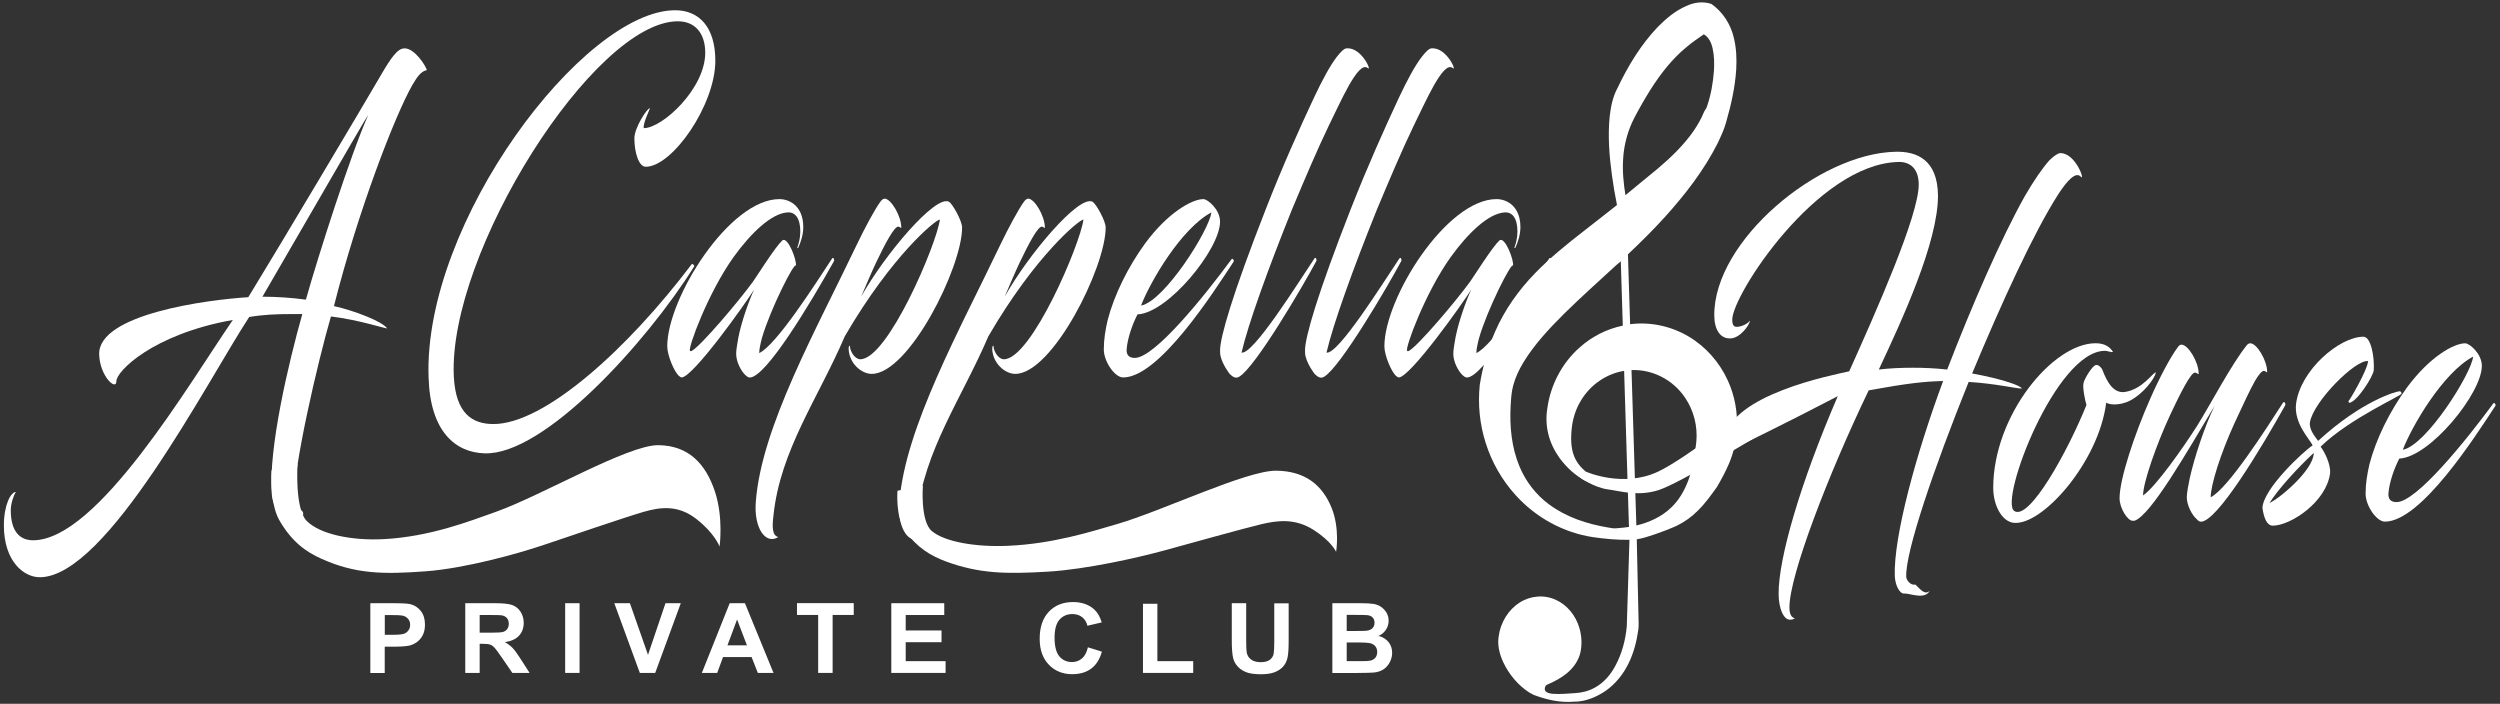 <svg width="476" height="134" viewBox="0 0 476 134" fill="none" xmlns="http://www.w3.org/2000/svg">
<rect x="0" y="0" width="476" height="134" fill="#333333" stroke="none"/>
<path d="M63.585 58.28C67.376 59.118 72.779 61.184 73.701 62.509C73.701 62.691 68.47 60.917 63.067 60.261H63.009C60.602 68.525 55.601 89.731 56.005 95.917C56.062 96.95 56.465 97.047 56.811 97.047C58.539 97.047 57.617 99.587 55.832 99.587C54.104 99.587 51.926 96.682 51.753 94.142C51.062 85.417 54.968 68.986 57.56 59.799C56.811 59.799 56.12 59.799 55.371 59.799C52.733 59.799 50.141 59.896 47.445 60.358C39.403 72.656 20.324 109.905 7.571 109.905C4.472 109.905 0.739 106.806 0.739 100.049C0.739 96.111 2.064 93.669 3.031 93.669C2.571 94.325 2.052 95.917 2.052 97.144C2.052 101.276 3.838 102.868 6.303 102.868C18.596 102.868 36.004 73.021 44.334 60.917C29.046 63.639 22.041 70.773 22.156 72.644C22.099 74.431 18.999 71.611 18.884 67.479C18.654 59.787 39.564 57.065 47.214 56.59H47.272C53.194 46.929 69.334 19.804 72.433 14.457C74.507 10.896 75.705 9.207 77.03 9.207C78.931 9.207 80.993 12.403 81.281 13.339C80.072 13.618 79.438 14.651 78.528 16.158C75.245 21.87 68.125 40.257 63.585 58.28ZM49.968 56.493C52.663 56.493 55.429 56.676 58.24 57.052C60.59 48.703 66.8 29.271 70.129 21.858C69.496 22.806 68.931 23.742 49.968 56.493Z" fill="white"/>
<path d="M122.951 31.75C121.603 31.75 120.785 28.967 120.785 26.342C120.785 24.313 123.216 20.594 123.734 20.594C123.838 20.594 122.283 23.717 122.594 24.398C126.108 24.398 134.276 16.887 134.276 10.046C134.276 6.242 132.26 4.054 129.057 4.054C113.135 4.054 85.266 48.132 86.407 71.696C86.764 78.794 89.978 80.738 93.953 80.738C103.677 80.738 119.495 66.471 131.742 50.247C131.788 50.162 132.364 50.587 132.156 50.757C123.055 65.28 103.561 86.729 92.248 86.316C86.718 86.146 81.902 82.172 81.603 71.879C80.566 42.323 111.119 1.952 128.55 1.952C133.043 1.952 136.2 5.075 136.2 11.577C136.189 20.011 128.02 31.75 122.951 31.75Z" fill="white"/>
<path d="M143.577 55.144C142.021 57.672 131.94 71.866 129.774 71.866C129.671 71.866 129.417 71.696 129.314 71.611C128.38 70.845 127.044 67.637 127.044 65.948C127.044 56.748 138.888 37.911 148.392 37.911C150.362 37.911 152.943 39.26 152.943 43.234C152.943 44.668 152.482 46.102 151.964 47.208C151.86 47.293 151.756 47.208 151.814 47.123C152.068 46.357 152.379 45.349 152.379 44.085C152.379 41.557 151.399 40.281 149.844 40.451C146.849 40.706 143.07 44.255 139.706 48.897C134.798 55.739 130.915 66.373 131.376 66.798C131.48 66.883 131.583 66.883 131.733 66.798C133.438 65.875 140.673 57.343 143.369 53.625C144.302 52.276 147.655 46.953 148.957 45.774C149.994 44.935 151.745 49.578 151.538 50.587C151.284 49.748 146.63 58.948 145.074 64.356C144.763 65.534 144.556 66.555 144.556 67.224C147.816 65.704 155.201 54.135 158.416 49.237C158.669 48.812 158.934 49.493 158.773 49.748C154.28 57.769 145.846 71.878 142.747 71.878C142.494 71.878 142.229 71.708 141.871 71.368C141.146 70.687 140.166 68.913 140.166 67.394C140.166 66.555 140.374 65.534 140.581 64.27C141.203 61.147 142.597 57.258 143.577 55.144Z" fill="white"/>
<path d="M167.676 38.337C167.988 37.912 168.299 37.827 168.448 37.827C169.635 37.827 171.605 41.12 171.605 43.32C171.605 43.575 171.455 43.235 171.087 43.15C170.315 42.979 168.506 46.443 166.847 49.907C166.179 51.255 163.955 56.493 163.955 56.493C168.448 48.472 178.126 36.988 180.707 38.422C181.375 38.847 183.184 42.056 183.184 43.32C183.184 50.915 173.045 71.186 165.971 71.186C163.955 71.186 161.582 69.071 161.582 66.288C161.582 65.863 161.835 65.693 161.835 65.948C161.835 66.787 162.711 68.403 163.805 68.403C169.024 68.403 178.333 46.528 178.955 41.801C178.184 41.801 169.854 48.557 160.856 64.016C155.845 75.755 148.552 85.684 147.261 98.189C147.008 100.304 147.008 101.993 148.195 102.248C145.821 103.767 143.494 100.644 143.909 95.491C144.992 81.309 155.338 62.922 163.195 46.455C164.566 43.575 166.64 39.698 167.676 38.337Z" fill="white"/>
<path d="M195.013 38.337C195.324 37.912 195.635 37.827 195.785 37.827C196.972 37.827 198.942 41.12 198.942 43.32C198.942 43.575 198.792 43.235 198.423 43.15C197.651 42.979 195.843 46.443 194.184 49.907C193.515 51.255 191.292 56.493 191.292 56.493C195.785 48.472 205.463 36.988 208.043 38.422C208.712 38.847 210.52 42.056 210.52 43.32C210.52 50.915 200.382 71.186 193.308 71.186C191.292 71.186 188.919 69.071 188.919 66.288C188.919 65.863 189.172 65.693 189.172 65.948C189.172 66.787 190.048 68.403 191.142 68.403C196.361 68.403 205.67 46.528 206.292 41.801C205.52 41.801 197.191 48.557 188.193 64.016C183.181 75.755 175.888 85.806 174.598 98.311C174.345 100.425 174.345 102.115 175.531 102.37C173.158 103.889 170.831 100.766 171.245 95.613C172.328 81.431 182.674 62.922 190.531 46.455C191.914 43.575 193.988 39.698 195.013 38.337Z" fill="white"/>
<path d="M214.51 66.543C214.464 67.552 214.924 68.147 216.065 68.147C219.844 68.147 229.303 56.408 234.522 49.31C234.671 49.14 235.04 49.566 234.879 49.821C230.996 55.727 220.708 71.866 213.842 71.866C212.24 71.866 210.166 68.828 210.166 66.543C210.166 64.514 210.477 62.824 210.892 60.965C212.136 56.153 214.775 50.83 218.024 46.357C222.309 40.536 226.918 37.911 229.141 37.911C229.913 37.911 232.298 39.856 232.298 42.213C232.298 47.451 222.367 59.616 216.583 59.859C215.65 61.645 214.671 64.356 214.51 66.543ZM217.252 58.182C221.745 57.343 230.328 43.659 230.639 40.451C224.902 43.489 218.957 53.71 217.252 58.182Z" fill="white"/>
<path d="M250.191 18.577C251.747 15.283 253.187 12.585 254.477 10.896C255.249 9.887 255.929 9.207 256.39 9.207C259.281 8.952 261.355 13.849 260.376 12.926C258.567 11.577 255.203 19.512 252.933 24.07C250.71 28.712 248.59 33.695 246.009 39.856C241.516 51 237.633 61.731 236.389 67.139C238.613 67.564 247.196 53.795 250.249 49.238C250.56 48.813 250.767 49.493 250.606 49.748C248.071 54.476 239.074 69.849 235.974 71.709C235.306 72.134 234.788 71.793 234.315 71.368C233.901 71.028 232.76 69.254 232.449 67.99C232.403 67.82 232.299 67.649 232.299 66.726C232.299 64.198 234.673 55.995 240.986 39.868C244.189 31.665 247.495 24.325 250.191 18.577Z" fill="white"/>
<path d="M266.366 18.577C267.921 15.283 269.361 12.585 270.652 10.896C271.423 9.887 272.103 9.207 272.564 9.207C275.456 8.952 277.53 13.849 276.55 12.926C274.741 11.577 271.377 19.512 269.108 24.07C266.884 28.712 264.764 33.695 262.184 39.856C257.69 51 253.808 61.731 252.564 67.139C254.787 67.564 263.37 53.795 266.423 49.238C266.734 48.813 266.942 49.493 266.78 49.748C264.246 54.476 255.248 69.849 252.149 71.709C251.481 72.134 250.962 71.793 250.49 71.368C250.075 71.028 248.935 69.254 248.624 67.99C248.577 67.82 248.474 67.649 248.474 66.726C248.474 64.198 250.847 55.995 257.16 39.868C260.375 31.665 263.681 24.325 266.366 18.577Z" fill="white"/>
<path d="M280.119 55.144C278.564 57.672 268.483 71.866 266.317 71.866C266.214 71.866 265.96 71.696 265.857 71.611C264.923 70.845 263.587 67.637 263.587 65.948C263.587 56.748 275.43 37.911 284.935 37.911C286.905 37.911 289.486 39.26 289.486 43.234C289.486 44.668 289.025 46.102 288.507 47.208C288.403 47.293 288.299 47.208 288.357 47.123C288.61 46.357 288.921 45.349 288.921 44.085C288.921 41.557 287.942 40.281 286.387 40.451C283.391 40.706 279.612 44.255 276.248 48.897C271.34 55.739 267.458 66.373 267.919 66.798C268.022 66.883 268.126 66.883 268.276 66.798C269.981 65.875 277.216 57.343 279.912 53.625C280.845 52.276 284.198 46.953 285.5 45.774C286.537 44.935 288.288 49.578 288.08 50.587C287.827 49.748 283.172 58.948 281.617 64.356C281.306 65.534 281.099 66.555 281.099 67.224C284.359 65.704 291.744 54.135 294.958 49.237C295.212 48.812 295.477 49.493 295.315 49.748C290.822 57.769 282.389 71.878 279.29 71.878C279.036 71.878 278.771 71.708 278.414 71.368C277.688 70.687 276.709 68.913 276.709 67.394C276.709 66.555 276.917 65.534 277.124 64.27C277.746 61.147 279.14 57.258 280.119 55.144Z" fill="white"/>
<path d="M374.834 72.717C368.163 89.269 362.783 105.056 362.944 109.795C362.944 110.476 363.82 111.521 364.695 111.302C365.709 112.275 366.481 113.344 367.414 112.493C366.481 114.268 363.566 112.919 362.53 113.004C361.758 113.089 360.871 111.57 360.767 109.71C360.513 102.2 364.799 86.486 369.972 72.547C366.354 72.632 363.255 72.972 355.801 74.321C348.048 90.448 340.651 109.71 340.709 115.702C340.709 116.795 341.02 117.561 341.746 117.731C341.492 117.901 341.181 117.986 340.87 117.986C339.684 118.071 338.647 116.042 338.647 113.004C338.647 106.247 342.737 92.064 349.914 75.427C339.326 80.945 333.762 83.57 331.17 84.894C330.375 85.295 327.921 86.365 328.405 83.448C329.753 75.172 348.624 71.466 352.092 70.7C357.207 59.301 365.375 40.974 365.329 35.056C365.283 31.848 363.417 30.754 361.4 30.839C345.939 31.264 329.776 56.238 329.822 60.88C329.822 61.974 330.179 62.23 330.697 62.23C331.469 62.23 332.713 61.719 333.174 61.051C333.174 61.816 331.308 64.429 329.453 64.429C327.587 64.514 326.4 62.825 326.4 60.042C326.296 45.86 346.297 29.15 360.974 28.894C364.96 28.809 368.935 30.413 368.993 37.255C368.993 46.127 362.172 60.905 357.725 70.36C359.891 70.104 362.011 70.019 364.235 70.019C366.251 70.019 368.417 70.104 370.744 70.36C375.502 58.025 380.986 45.447 385.525 37.341C387.288 34.302 388.935 31.933 390.226 30.499C391.159 29.575 391.931 29.15 392.288 29.15C395.284 29.15 397.092 34.728 396.171 33.622C395.191 32.613 393.532 34.46 391.885 37C387.23 44.268 381.078 57.697 375.491 71.113C381.124 72.122 384.949 73.483 384.949 73.981C383.82 73.981 380.053 73.045 374.834 72.717Z" fill="white"/>
<path d="M400.779 66.798C391.424 66.798 380.617 95.26 383.509 97.289C386.401 99.234 393.797 85.72 397.265 77.104C397.011 76.338 396.493 73.81 396.7 72.96C396.85 72.121 398.405 69.581 399.074 69.496C399.592 69.411 400.157 70.091 400.26 70.335C401.24 72.947 402.484 74.892 404.546 74.637C408.014 74.126 409.926 70.833 410.491 70.918C410.237 72.097 408.164 74.892 405.629 76.241C404.488 76.836 403.405 77.006 402.576 77.006C401.804 77.006 401.286 76.836 401.021 76.666C399.627 87.895 388.924 100.06 383.44 99.55C381.066 99.294 379.511 96.086 379.511 92.878C379.511 79.109 390.836 65.352 399.004 65.352C400.975 65.352 401.793 66.275 402.161 66.786C402.415 67.041 402.265 67.041 402.057 67.041C401.562 66.968 401.147 66.798 400.779 66.798Z" fill="white"/>
<path d="M421.665 77.274C416.446 85.975 409.51 98.128 406.411 99.149C406.308 99.149 405.997 99.149 405.997 99.149C405.167 99.149 403.566 96.864 403.566 94.847C403.566 91.213 406.411 82.682 409.361 76.01C411.169 71.878 413.347 67.819 414.637 66.13C414.891 65.704 415.202 65.619 415.363 65.619C416.607 65.619 418.624 68.913 418.624 71.112C418.624 71.453 418.416 71.027 417.955 70.942C417.183 70.772 415.006 75.159 413.255 78.878C410.616 84.541 408.036 91.881 408.036 94.336C410.513 92.647 415.789 85.052 418.278 81.163C420.962 76.861 424.787 69.508 427.737 65.79C427.99 65.449 428.255 65.364 428.462 65.364C429.707 65.364 431.665 68.657 431.665 70.772C431.665 71.112 431.515 70.687 431.043 70.602C430.686 70.602 430.006 71.368 429.338 72.546C428.566 73.895 427.114 76.933 425.409 80.652C422.829 86.316 420.916 92.307 420.916 94.677C424.177 93.072 431.515 81.588 434.672 76.691C434.983 76.265 435.237 76.946 435.087 77.201C430.594 85.222 422.16 99.331 419.061 99.331C418.808 99.331 418.497 99.161 418.232 98.821C417.402 98.14 416.365 96.208 416.365 94.677C416.365 93.838 416.676 92.307 416.93 91.043C417.794 87.154 419.753 81.163 421.665 77.274Z" fill="white"/>
<path d="M439.811 80.398C439.604 81.832 440.848 83.18 441.367 83.946C449.639 76.351 456.252 74.491 456.931 74.491C457.035 74.491 457.242 74.661 457.242 74.917C457.703 75.172 447.473 79.559 441.839 85.052C442.507 85.891 443.809 88.346 443.648 90.12C442.922 95.613 436.102 100.085 432.737 100.085C431.597 100.085 431.032 98.566 430.767 96.707C430.917 93.073 438.521 85.976 440.33 84.797C439.765 83.618 436.712 80.58 437.173 76.861C438.002 70.444 445.445 64.113 449.996 64.113C451.447 64.113 452.116 68.002 451.966 70.444C451.92 71.623 448.659 76.691 447.265 76.691C447.219 76.691 447.116 76.351 447.162 76.351C447.311 76.351 450.779 70.444 450.883 68.755C448.498 68.403 440.491 76.424 439.811 80.398ZM432.115 95.771C434.131 94.847 440.537 89.439 440.537 86.231C437.438 89.099 433.613 93.316 432.115 95.771Z" fill="white"/>
<path d="M454.753 93.996C454.707 95.005 455.168 95.6 456.309 95.6C460.088 95.6 469.546 83.861 474.765 76.763C474.915 76.593 475.284 77.019 475.122 77.274C471.24 83.18 460.952 99.319 454.085 99.319C452.484 99.319 450.41 96.281 450.41 93.996C450.41 91.966 450.721 90.277 451.136 88.418C452.38 83.605 455.018 78.282 458.267 73.81C462.553 67.989 467.161 65.364 469.385 65.364C470.157 65.364 472.542 67.309 472.542 69.666C472.542 74.904 462.611 87.069 456.827 87.312C455.894 89.098 454.915 91.796 454.753 93.996ZM457.495 85.635C461.988 84.796 470.572 71.112 470.883 67.904C465.145 70.942 459.2 81.163 457.495 85.635Z" fill="white"/>
<path d="M325.8 0.736L325.916 0.797C328.035 2.304 329.568 4.673 330.144 7.298C330.605 9.194 330.685 11.175 330.582 13.12C330.374 16.534 329.625 19.889 328.681 23.17C328.312 24.592 327.678 25.904 327.068 27.217C324.441 32.442 320.846 37.048 316.998 41.314C314.752 43.793 312.379 46.139 309.959 48.423C310.086 52.859 310.224 57.295 310.374 61.73C314.187 61.244 318.128 62.071 321.48 64.052C324.729 65.96 327.39 68.949 328.992 72.486C330.294 75.329 330.881 78.538 330.697 81.697C330.559 83.958 330.086 86.206 329.199 88.272C328.531 89.816 327.747 91.298 326.895 92.732C325.777 94.288 324.66 95.868 323.3 97.192C322.125 98.395 320.754 99.368 319.268 100.097C317.874 100.729 316.445 101.263 315.005 101.762C313.899 102.126 312.793 102.503 311.641 102.685C311.745 107.546 311.86 112.42 311.964 117.281C311.952 118.192 312.079 119.116 311.918 120.015C311.607 122.178 311.054 124.317 310.097 126.262C309.084 128.376 307.574 130.236 305.696 131.548C303.899 132.763 301.802 133.626 299.636 133.602C297.044 133.821 294.452 133.225 292.033 132.314L291.226 131.888C289.06 130.503 287.309 128.425 286.192 126.031C285.5 124.524 285.074 122.81 285.351 121.133C285.708 118.52 287.182 116.102 289.325 114.741C291.376 113.404 294.037 113.185 296.249 114.218C298.404 115.19 300.04 117.232 300.719 119.578C301.169 121.121 301.249 122.786 300.881 124.354C300.512 125.824 299.602 127.088 298.496 128.048C297.321 129.045 295.973 129.774 294.579 130.357C294.095 130.551 293.934 131.439 294.417 131.742C294.821 132.022 295.316 132.071 295.788 132.107C297.148 132.204 298.519 132.046 299.878 131.973C301.192 131.9 302.505 131.572 303.669 130.916C305.305 130.029 306.595 128.558 307.505 126.881C308.784 124.56 309.498 121.911 309.74 119.249C309.913 113.756 310.074 108.276 310.247 102.782C307.931 102.819 305.616 102.6 303.312 102.272C297.724 101.434 292.424 98.566 288.542 94.239C285.996 91.432 284.037 88.029 282.874 84.335C281.744 80.798 281.364 77.007 281.744 73.312C282.297 69.836 283.231 66.434 284.625 63.237C286.457 59.008 289.141 55.241 292.286 52.008C295.155 49.055 298.346 46.467 301.572 43.975C303.68 42.335 305.777 40.682 307.874 39.041C307.494 37.145 307.16 35.237 306.906 33.317C306.399 29.611 306.111 25.843 306.491 22.113C306.71 20.265 307.079 18.406 307.966 16.777C309.982 12.524 312.459 8.453 315.674 5.099C317.24 3.519 318.98 2.048 321.008 1.173C322.494 0.456 324.222 0.213 325.8 0.736ZM324.406 6.533C323.3 7.298 322.183 8.052 321.146 8.939C318.404 11.163 316.192 14.031 314.268 17.045C313.174 18.795 312.137 20.593 311.18 22.428C309.948 24.81 309.21 27.484 309.049 30.194C308.888 32.527 309.107 34.861 309.487 37.158C311.514 35.444 313.6 33.816 315.639 32.102C318.174 29.951 320.616 27.618 322.54 24.823C323.231 23.765 323.899 22.672 324.372 21.481C324.533 21.019 324.913 20.691 325.029 20.217C325.766 18.066 326.158 15.805 326.33 13.533C326.423 12.086 326.399 10.616 326.077 9.194C325.846 8.137 325.34 7.055 324.406 6.533ZM307.367 50.817C304.176 53.758 300.938 56.651 297.839 59.701C294.982 62.545 292.182 65.522 290.04 69.022C289.21 70.407 288.507 71.89 288.092 73.482C287.758 74.746 287.701 76.059 287.62 77.359C287.424 81.211 287.804 85.173 289.279 88.734C290.466 91.651 292.459 94.203 294.924 96.025C298.219 98.48 302.16 99.756 306.111 100.425C306.664 100.498 307.206 100.656 307.77 100.583C308.565 100.534 309.36 100.437 310.155 100.328C309.844 90.423 309.544 80.519 309.233 70.614C305.938 71.137 302.885 73.191 301.077 76.156C299.948 77.942 299.337 80.057 299.199 82.196C299.06 84.019 299.164 85.951 300.04 87.567C300.973 89.281 302.586 90.387 304.164 91.335C304.141 91.602 304.026 91.906 303.738 91.966C303.081 92.112 302.436 91.784 301.848 91.529C299.901 90.545 298.254 88.977 296.929 87.191C295.95 85.817 295.178 84.249 294.786 82.585C294.406 81.017 294.348 79.352 294.613 77.76C295.212 73.263 297.459 69.071 300.754 66.166C303.093 64.064 305.961 62.63 308.98 61.998C308.853 57.914 308.715 53.831 308.6 49.76C308.173 50.064 307.782 50.453 307.367 50.817ZM310.639 70.456C310.95 80.324 311.25 90.18 311.561 100.048C313.98 99.477 316.342 98.42 318.185 96.645C319.66 95.26 320.708 93.437 321.434 91.517C322.31 89.159 322.678 86.644 322.978 84.152C323.266 81.187 322.494 78.137 320.835 75.718C319.66 73.968 318.035 72.559 316.192 71.659C314.464 70.796 312.54 70.395 310.639 70.456Z" fill="white"/>
<path d="M301.989 89.815C301.989 89.815 309.005 92.939 315.664 89.815C321.275 87.19 334.098 76.873 336.195 75.755C338.292 74.636 333.798 83.52 333.798 83.52C333.798 83.52 319.835 91.966 315.895 93.279C311.955 94.591 308.533 93.498 306.16 93.182C303.51 92.829 300.906 90.97 300.906 90.97L301.989 89.815Z" fill="white"/>
<path d="M70.511 114.851H74.912C76.582 114.851 77.665 114.911 78.172 115.045C78.955 115.239 79.6 115.677 80.13 116.345C80.66 117.014 80.914 117.877 80.914 118.934C80.914 119.748 80.764 120.429 80.465 120.988C80.165 121.547 79.773 121.984 79.312 122.3C78.84 122.616 78.368 122.823 77.884 122.932C77.227 123.054 76.282 123.127 75.038 123.127H73.252V128.134H70.511V114.851ZM73.264 117.099V120.866H74.762C75.845 120.866 76.57 120.793 76.928 120.66C77.296 120.526 77.573 120.307 77.78 120.003C77.988 119.712 78.091 119.359 78.091 118.97C78.091 118.484 77.942 118.083 77.653 117.779C77.365 117.463 76.997 117.269 76.547 117.196C76.225 117.135 75.557 117.111 74.577 117.111H73.264V117.099Z" fill="white"/>
<path d="M88.587 128.121V114.851H94.371C95.822 114.851 96.882 114.972 97.539 115.203C98.195 115.446 98.725 115.871 99.117 116.479C99.509 117.087 99.716 117.792 99.716 118.569C99.716 119.566 99.417 120.392 98.818 121.036C98.219 121.68 97.32 122.094 96.133 122.264C96.732 122.604 97.216 122.969 97.608 123.382C98 123.783 98.518 124.5 99.175 125.533L100.834 128.121H97.55L95.569 125.229C94.866 124.196 94.382 123.552 94.117 123.272C93.852 123.005 93.587 122.823 93.288 122.726C92.999 122.628 92.539 122.58 91.905 122.58H91.329V128.121H88.587ZM91.329 120.465H93.357C94.67 120.465 95.5 120.417 95.822 120.307C96.145 120.198 96.41 120.015 96.594 119.748C96.778 119.481 96.871 119.153 96.871 118.752C96.871 118.302 96.744 117.95 96.502 117.67C96.26 117.39 95.914 117.22 95.465 117.147C95.246 117.123 94.578 117.099 93.46 117.099H91.329V120.465Z" fill="white"/>
<path d="M107.607 128.121V114.851H110.349V128.121H107.607Z" fill="white"/>
<path d="M121.825 128.121L116.963 114.851H119.935L123.38 124.682L126.709 114.851H129.624L124.751 128.121H121.825Z" fill="white"/>
<path d="M147.276 128.121H144.292L143.105 125.107H137.667L136.55 128.121H133.635L138.934 114.851H141.838L147.276 128.121ZM142.218 122.871L140.34 117.95L138.508 122.871H142.218Z" fill="white"/>
<path d="M155.778 128.121V117.087H151.746V114.838H162.552V117.087H158.531V128.121H155.778Z" fill="white"/>
<path d="M169.704 128.121V114.851H179.785V117.099H172.446V120.04H179.267V122.276H172.446V125.885H180.039V128.121H169.704Z" fill="white"/>
<path d="M207.137 123.248L209.799 124.074C209.395 125.52 208.716 126.602 207.759 127.307C206.815 128.011 205.605 128.364 204.142 128.364C202.333 128.364 200.847 127.756 199.695 126.553C198.531 125.35 197.955 123.697 197.955 121.619C197.955 119.407 198.543 117.694 199.706 116.466C200.87 115.239 202.414 114.631 204.315 114.631C205.974 114.631 207.333 115.105 208.37 116.065C208.992 116.636 209.453 117.451 209.764 118.508L207.045 119.14C206.884 118.447 206.55 117.912 206.043 117.511C205.536 117.11 204.914 116.916 204.188 116.916C203.186 116.916 202.368 117.268 201.734 117.973C201.112 118.678 200.789 119.82 200.789 121.4C200.789 123.077 201.1 124.268 201.711 124.985C202.333 125.702 203.128 126.055 204.119 126.055C204.845 126.055 205.478 125.824 205.997 125.374C206.538 124.925 206.907 124.22 207.137 123.248Z" fill="white"/>
<path d="M217.622 128.121V114.96H220.364V125.885H227.185V128.121H217.622Z" fill="white"/>
<path d="M234.532 114.851H237.274V122.045C237.274 123.187 237.309 123.929 237.378 124.269C237.493 124.816 237.77 125.253 238.219 125.581C238.657 125.91 239.267 126.08 240.028 126.08C240.811 126.08 241.399 125.922 241.79 125.618C242.182 125.302 242.424 124.925 242.505 124.476C242.585 124.026 242.62 123.272 242.62 122.215V114.875H245.362V121.851C245.362 123.443 245.293 124.573 245.143 125.229C244.993 125.885 244.717 126.444 244.325 126.894C243.922 127.344 243.392 127.708 242.724 127.976C242.055 128.243 241.18 128.377 240.108 128.377C238.806 128.377 237.827 128.231 237.159 127.939C236.491 127.647 235.961 127.271 235.569 126.797C235.177 126.335 234.924 125.837 234.797 125.326C234.613 124.561 234.532 123.443 234.532 121.96V114.851Z" fill="white"/>
<path d="M253.67 114.851H259.108C260.179 114.851 260.986 114.899 261.516 114.984C262.046 115.069 262.518 115.252 262.933 115.531C263.347 115.811 263.693 116.175 263.981 116.637C264.258 117.099 264.396 117.621 264.396 118.193C264.396 118.812 264.223 119.384 263.877 119.906C263.532 120.429 263.071 120.818 262.483 121.073C263.313 121.304 263.947 121.705 264.396 122.276C264.845 122.847 265.064 123.515 265.064 124.281C265.064 124.889 264.926 125.472 264.638 126.043C264.35 126.614 263.958 127.064 263.463 127.417C262.967 127.757 262.357 127.963 261.619 128.048C261.159 128.097 260.052 128.121 258.313 128.134H253.681V114.851H253.67ZM256.412 117.062V120.137H258.209C259.281 120.137 259.949 120.125 260.202 120.088C260.675 120.04 261.043 119.87 261.308 119.614C261.573 119.347 261.711 119.007 261.711 118.581C261.711 118.168 261.596 117.84 261.366 117.585C261.135 117.33 260.79 117.172 260.329 117.123C260.052 117.099 259.269 117.075 257.979 117.075H256.412V117.062ZM256.412 125.885H258.958C259.949 125.885 260.571 125.861 260.836 125.8C261.239 125.727 261.573 125.557 261.838 125.265C262.092 124.986 262.218 124.609 262.218 124.135C262.218 123.734 262.115 123.394 261.919 123.127C261.723 122.847 261.435 122.653 261.066 122.519C260.698 122.397 259.88 122.325 258.635 122.325H256.412V125.885Z" fill="white"/>
<path d="M170.88 93.437C170.88 93.437 170.488 98.407 172.285 100.996C174.578 104.289 177.263 105.857 180.177 106.927C186.502 109.236 191.618 109.321 199.613 108.835C206.825 108.397 216.514 106.222 221.791 104.776C226.134 103.585 237.114 100.522 240.224 99.793C243.335 99.064 246.618 98.687 250.075 100.875C253.531 103.062 254.395 105.067 254.395 105.067C254.395 105.067 255.155 100.68 253.531 96.682C251.849 92.538 248.692 89.682 242.989 89.621C237.286 89.572 221.318 97.277 212.701 99.781C207.781 101.215 200.454 103.56 191.859 103.925C185.776 104.192 179.866 103.171 177.424 101.118C175.189 99.246 175.719 92.477 175.719 92.477L170.88 93.437Z" fill="white"/>
<path d="M51.706 89.525C51.706 89.525 51.303 95.735 53.147 98.979C55.485 103.099 58.227 105.068 61.211 106.393C67.663 109.285 72.905 109.382 81.062 108.775C88.424 108.228 98.332 105.518 103.712 103.695C108.147 102.2 119.357 98.372 122.537 97.46C125.717 96.549 129.069 96.075 132.595 98.821C136.12 101.568 137.007 104.071 137.007 104.071C137.007 104.071 137.779 98.591 136.12 93.584C134.404 88.406 131.178 84.821 125.348 84.761C119.519 84.7 103.205 94.325 94.403 97.46C89.368 99.247 81.903 102.176 73.112 102.65C66.903 102.978 60.854 101.714 58.365 99.15C56.107 96.816 56.649 88.358 56.649 88.358L51.706 89.525Z" fill="white"/>
</svg>
